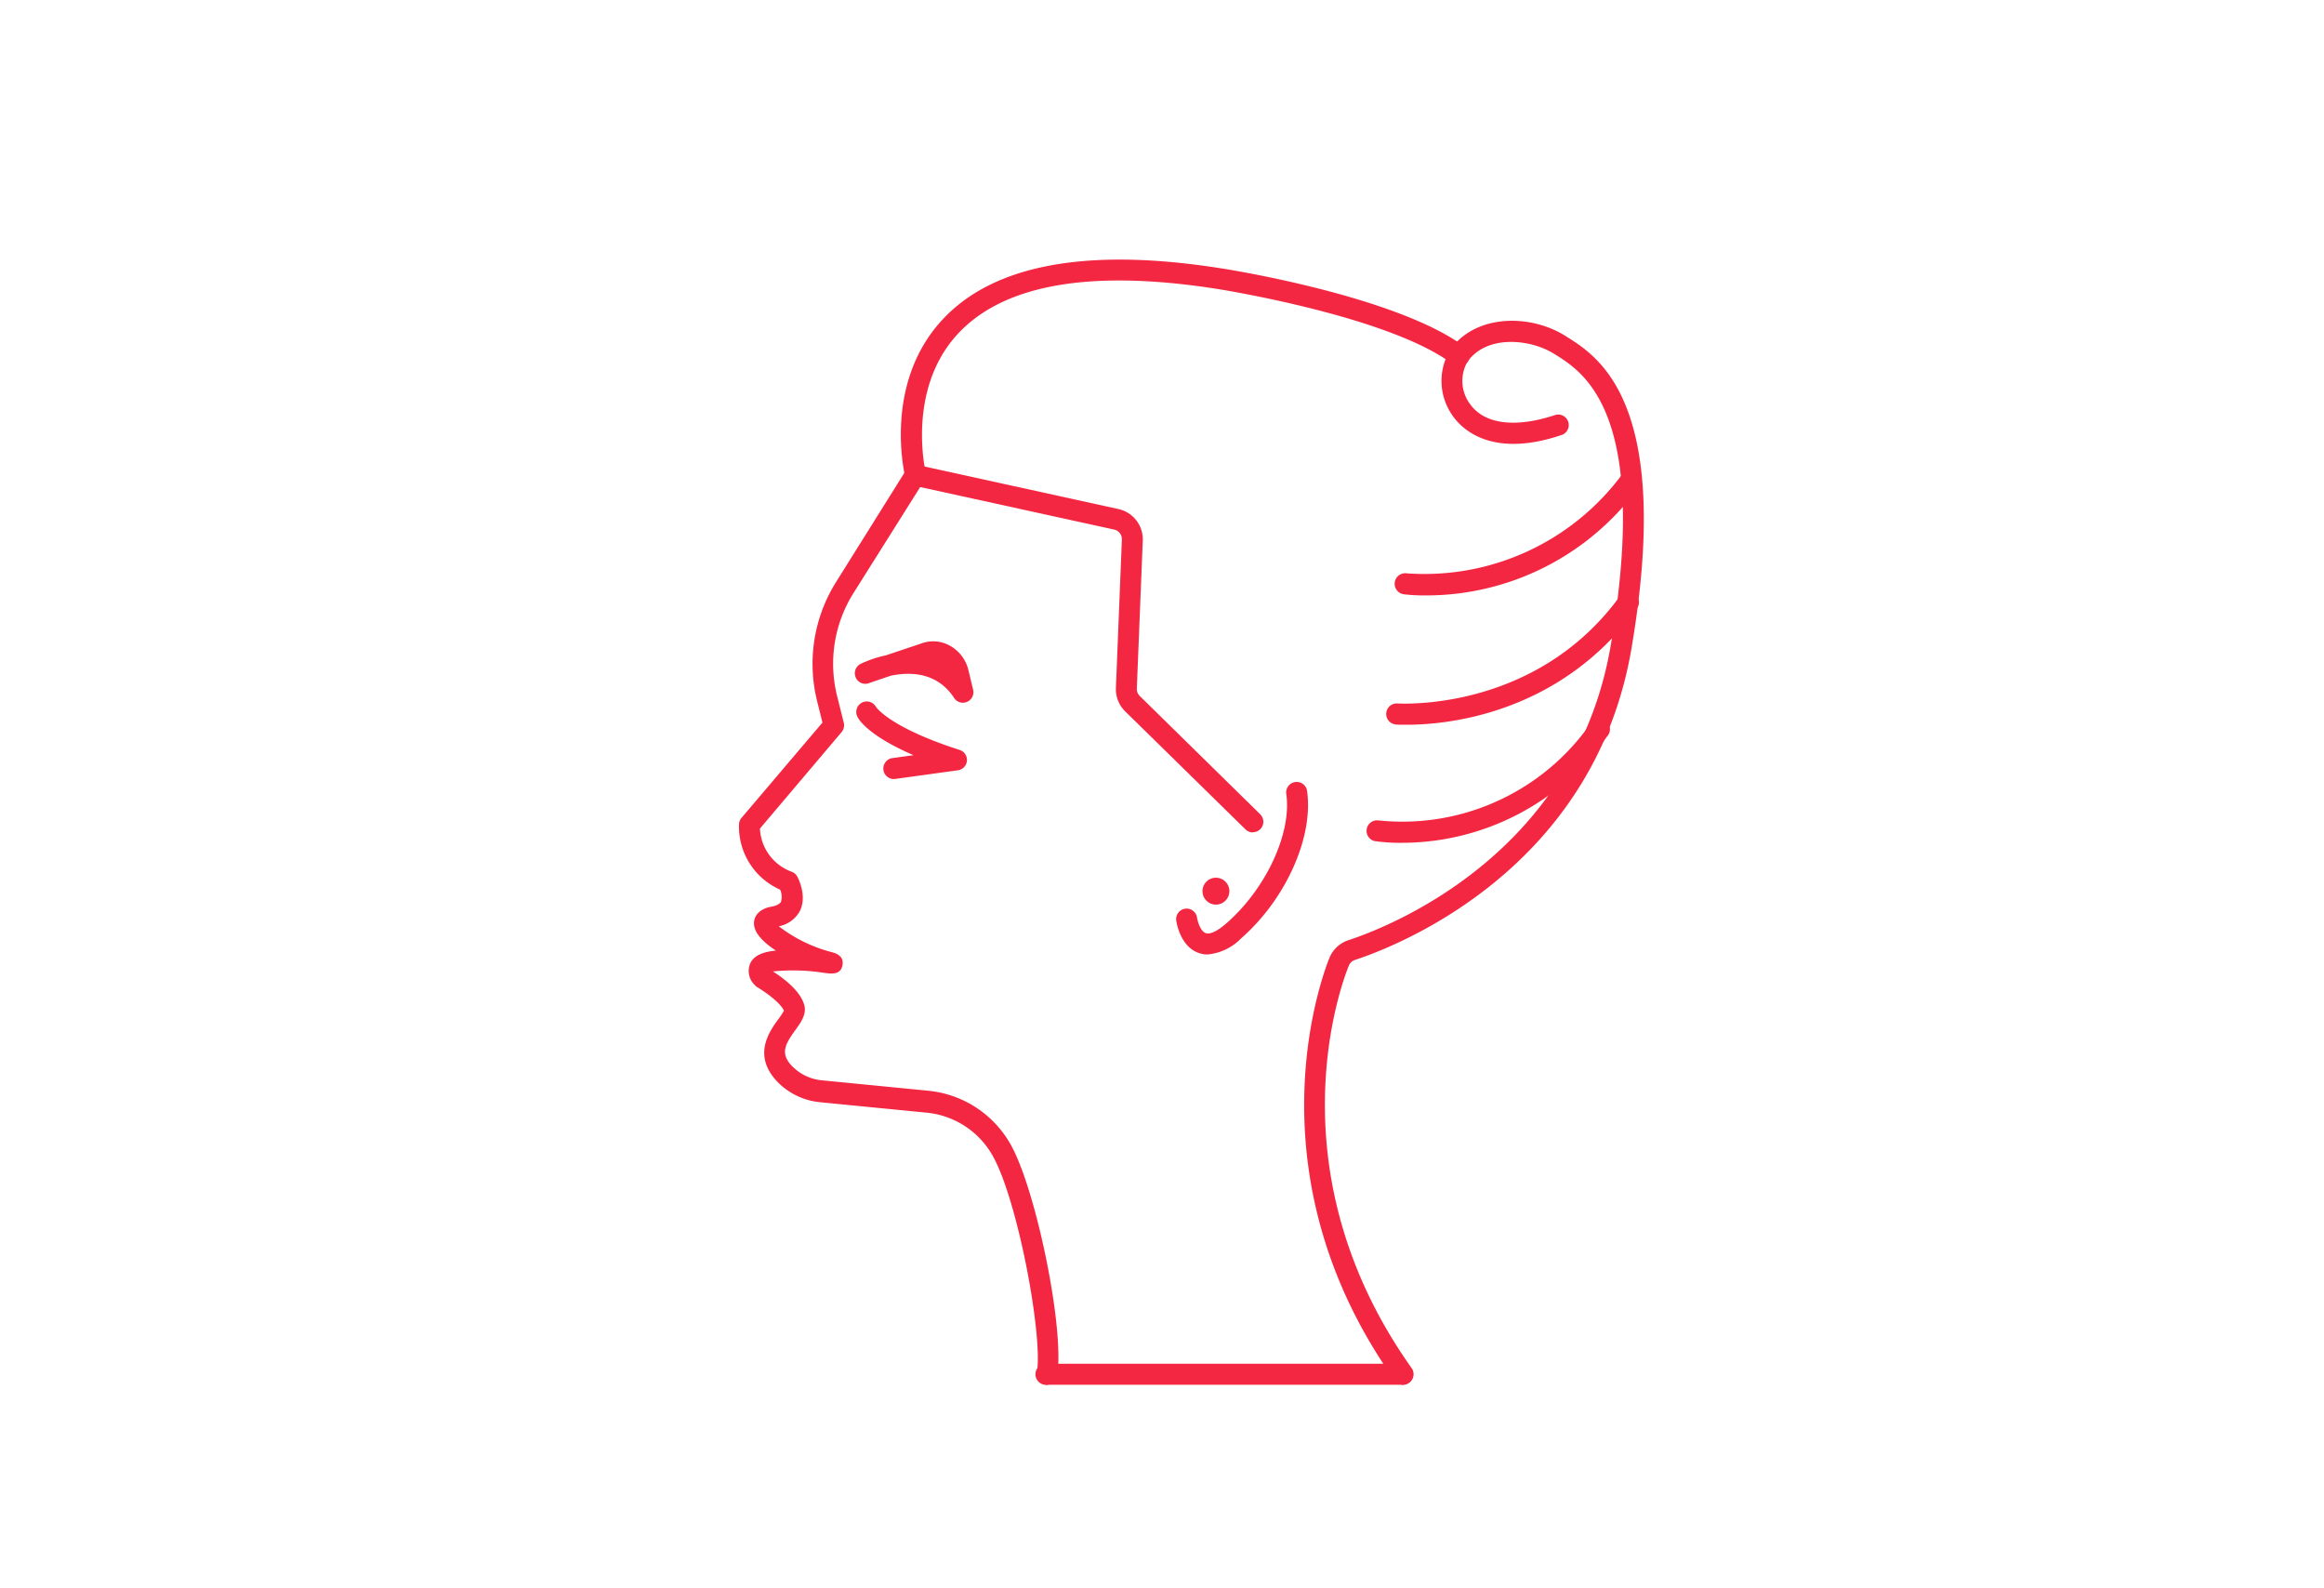 <svg id="Warstwa_1" data-name="Warstwa 1" xmlns="http://www.w3.org/2000/svg" viewBox="0 0 300 205"><defs><style>.cls-1{fill:#fff;}.cls-2{fill:#f42742;}</style></defs><title>horoskop</title><rect class="cls-1" width="300" height="205"/><path class="cls-2" d="M124.3,90.7a1.35,1.35,0,0,1-1.13-.61c-2.21-3.38-5.75-3.4-8.21-2.87l-2.93,1a1.36,1.36,0,0,1-1-2.5,14.29,14.29,0,0,1,3.31-1.13L119.08,83a4.37,4.37,0,0,1,3.54.34A4.89,4.89,0,0,1,125,86.45l.62,2.58a1.36,1.36,0,0,1-1.32,1.67Z"/><path class="cls-2" d="M135.19,178.73l-.23,0a1.35,1.35,0,0,1-1.11-1.56c.8-4.74-2.48-22.3-5.71-28a11,11,0,0,0-8.52-5.56l-13.68-1.34a8.87,8.87,0,0,1-5.65-2.71c-3.15-3.37-1-6.41.21-8.05a8.77,8.77,0,0,0,.7-1.07c-.52-1.09-2.49-2.45-3.4-3a1.35,1.35,0,0,1-.41-.35,2.48,2.48,0,0,1-.49-2.86c.5-.92,1.6-1.38,3.26-1.54-1.62-1.06-2.87-2.31-2.83-3.56,0-.51.27-1.75,2.29-2.12.45-.08,1-.26,1.2-.63a2.27,2.27,0,0,0-.12-1.56,8.89,8.89,0,0,1-5.3-8.5,1.36,1.36,0,0,1,.32-.76l10.45-12.3-.7-2.81a19.88,19.88,0,0,1,2.45-15.32L117,60.62a1.36,1.36,0,0,1,2.29,1.44l-9.13,14.51a17.15,17.15,0,0,0-2.11,13.22l.87,3.49a1.36,1.36,0,0,1-.28,1.21L98.1,106.94a6.23,6.23,0,0,0,4.14,5.59,1.36,1.36,0,0,1,.68.61c.13.25,1.28,2.47.35,4.41a3.88,3.88,0,0,1-2.74,2,19,19,0,0,0,6.57,3.27c.61.15,1.88.45,1.66,1.73s-1.36,1.16-2.47,1a26.19,26.19,0,0,0-6.52-.17c1.15.73,3.39,2.33,4,4.17.45,1.24-.34,2.35-1.11,3.41-1.28,1.78-2,3-.43,4.62a6.16,6.16,0,0,0,3.93,1.86l13.68,1.34a13.73,13.73,0,0,1,10.62,6.93c3.33,5.93,7,24,6,29.82A1.36,1.36,0,0,1,135.19,178.73Z"/><path class="cls-2" d="M161.73,107.44a1.35,1.35,0,0,1-.95-.39L145.23,91.8a4,4,0,0,1-1.18-3l.77-19.17a1.26,1.26,0,0,0-1-1.28L117.9,62.67a1.36,1.36,0,0,1,.58-2.65l25.93,5.69a4,4,0,0,1,3.11,4l-.77,19.17a1.26,1.26,0,0,0,.38.95l15.54,15.26a1.35,1.35,0,0,1-.95,2.32Z"/><path class="cls-2" d="M115.34,100.55a1.36,1.36,0,0,1-.18-2.7l2.76-.38c-5.64-2.44-7-4.47-7.22-4.93a1.35,1.35,0,0,1,2.38-1.3c.09.13,1.93,2.71,10.79,5.55a1.35,1.35,0,0,1-.23,2.63l-8.1,1.12Z"/><path class="cls-2" d="M155.89,123.19a3.45,3.45,0,0,1-1.2-.21c-2.32-.85-2.8-3.83-2.85-4.16a1.35,1.35,0,0,1,2.68-.39c.08.53.47,1.78,1.11,2s1.62-.32,2.83-1.39c5.08-4.51,8.34-11.67,7.57-16.66a1.36,1.36,0,0,1,2.68-.41c.91,5.92-2.64,14-8.45,19.1A6.94,6.94,0,0,1,155.89,123.19Z"/><path class="cls-2" d="M118.19,62.7a1.35,1.35,0,0,1-1.31-1c-.12-.49-2.9-12.09,4.71-20.37,6.61-7.2,18.79-9.45,36.21-6.67.92.14,22.67,3.6,31.38,10.18A1.35,1.35,0,0,1,187.53,47c-8.17-6.18-29.94-9.63-30.16-9.67-16.45-2.62-27.81-.67-33.77,5.81-6.63,7.2-4.12,17.8-4.09,17.91a1.36,1.36,0,0,1-1.32,1.68Z"/><path class="cls-2" d="M181.14,178.73a1.35,1.35,0,0,1-1.11-.57c-19.77-27.84-8.48-54.37-8.37-54.64a4,4,0,0,1,2.4-2.17c4.84-1.58,29.23-10.85,33.87-38.07,5.08-29.82-3.44-35.18-7.08-37.47l-.23-.14c-2.94-1.86-8.61-2.57-11.18,1a5,5,0,0,0,.39,5.57c1.91,2.57,5.92,3,11,1.3a1.36,1.36,0,0,1,.88,2.56c-8.9,3.06-12.79-.55-14.05-2.25a7.73,7.73,0,0,1-.41-8.77c3.28-4.56,10.32-4.57,14.83-1.72l.22.14c4.09,2.57,13.68,8.6,8.3,40.21-4.89,28.75-30.59,38.52-35.7,40.19a1.26,1.26,0,0,0-.76.69c-.11.25-10.8,25.38,8.09,52a1.36,1.36,0,0,1-1.1,2.14Z"/><path class="cls-2" d="M184,76.85a22.53,22.53,0,0,1-2.8-.15A1.35,1.35,0,0,1,181.6,74h0A31.75,31.75,0,0,0,209.49,61.1a1.36,1.36,0,0,1,2.18,1.6A33.94,33.94,0,0,1,184,76.85Z"/><path class="cls-2" d="M181.64,93.54c-.89,0-1.45,0-1.57-.05a1.36,1.36,0,0,1,.22-2.7h0c.18,0,17.75,1.24,28.74-13.73a1.36,1.36,0,1,1,2.18,1.6C201.17,92.35,186.46,93.54,181.64,93.54Z"/><path class="cls-2" d="M180.89,108.78a23.08,23.08,0,0,1-3.48-.23,1.36,1.36,0,0,1,.44-2.67h0a29.64,29.64,0,0,0,27.44-12.45,1.36,1.36,0,1,1,2.18,1.6A32.48,32.48,0,0,1,180.89,108.78Z"/><circle class="cls-2" cx="156.96" cy="115.02" r="1.74"/><path class="cls-2" d="M181.14,178.73h-46a1.36,1.36,0,1,1,0-2.71h46a1.36,1.36,0,0,1,0,2.71Z"/></svg>
